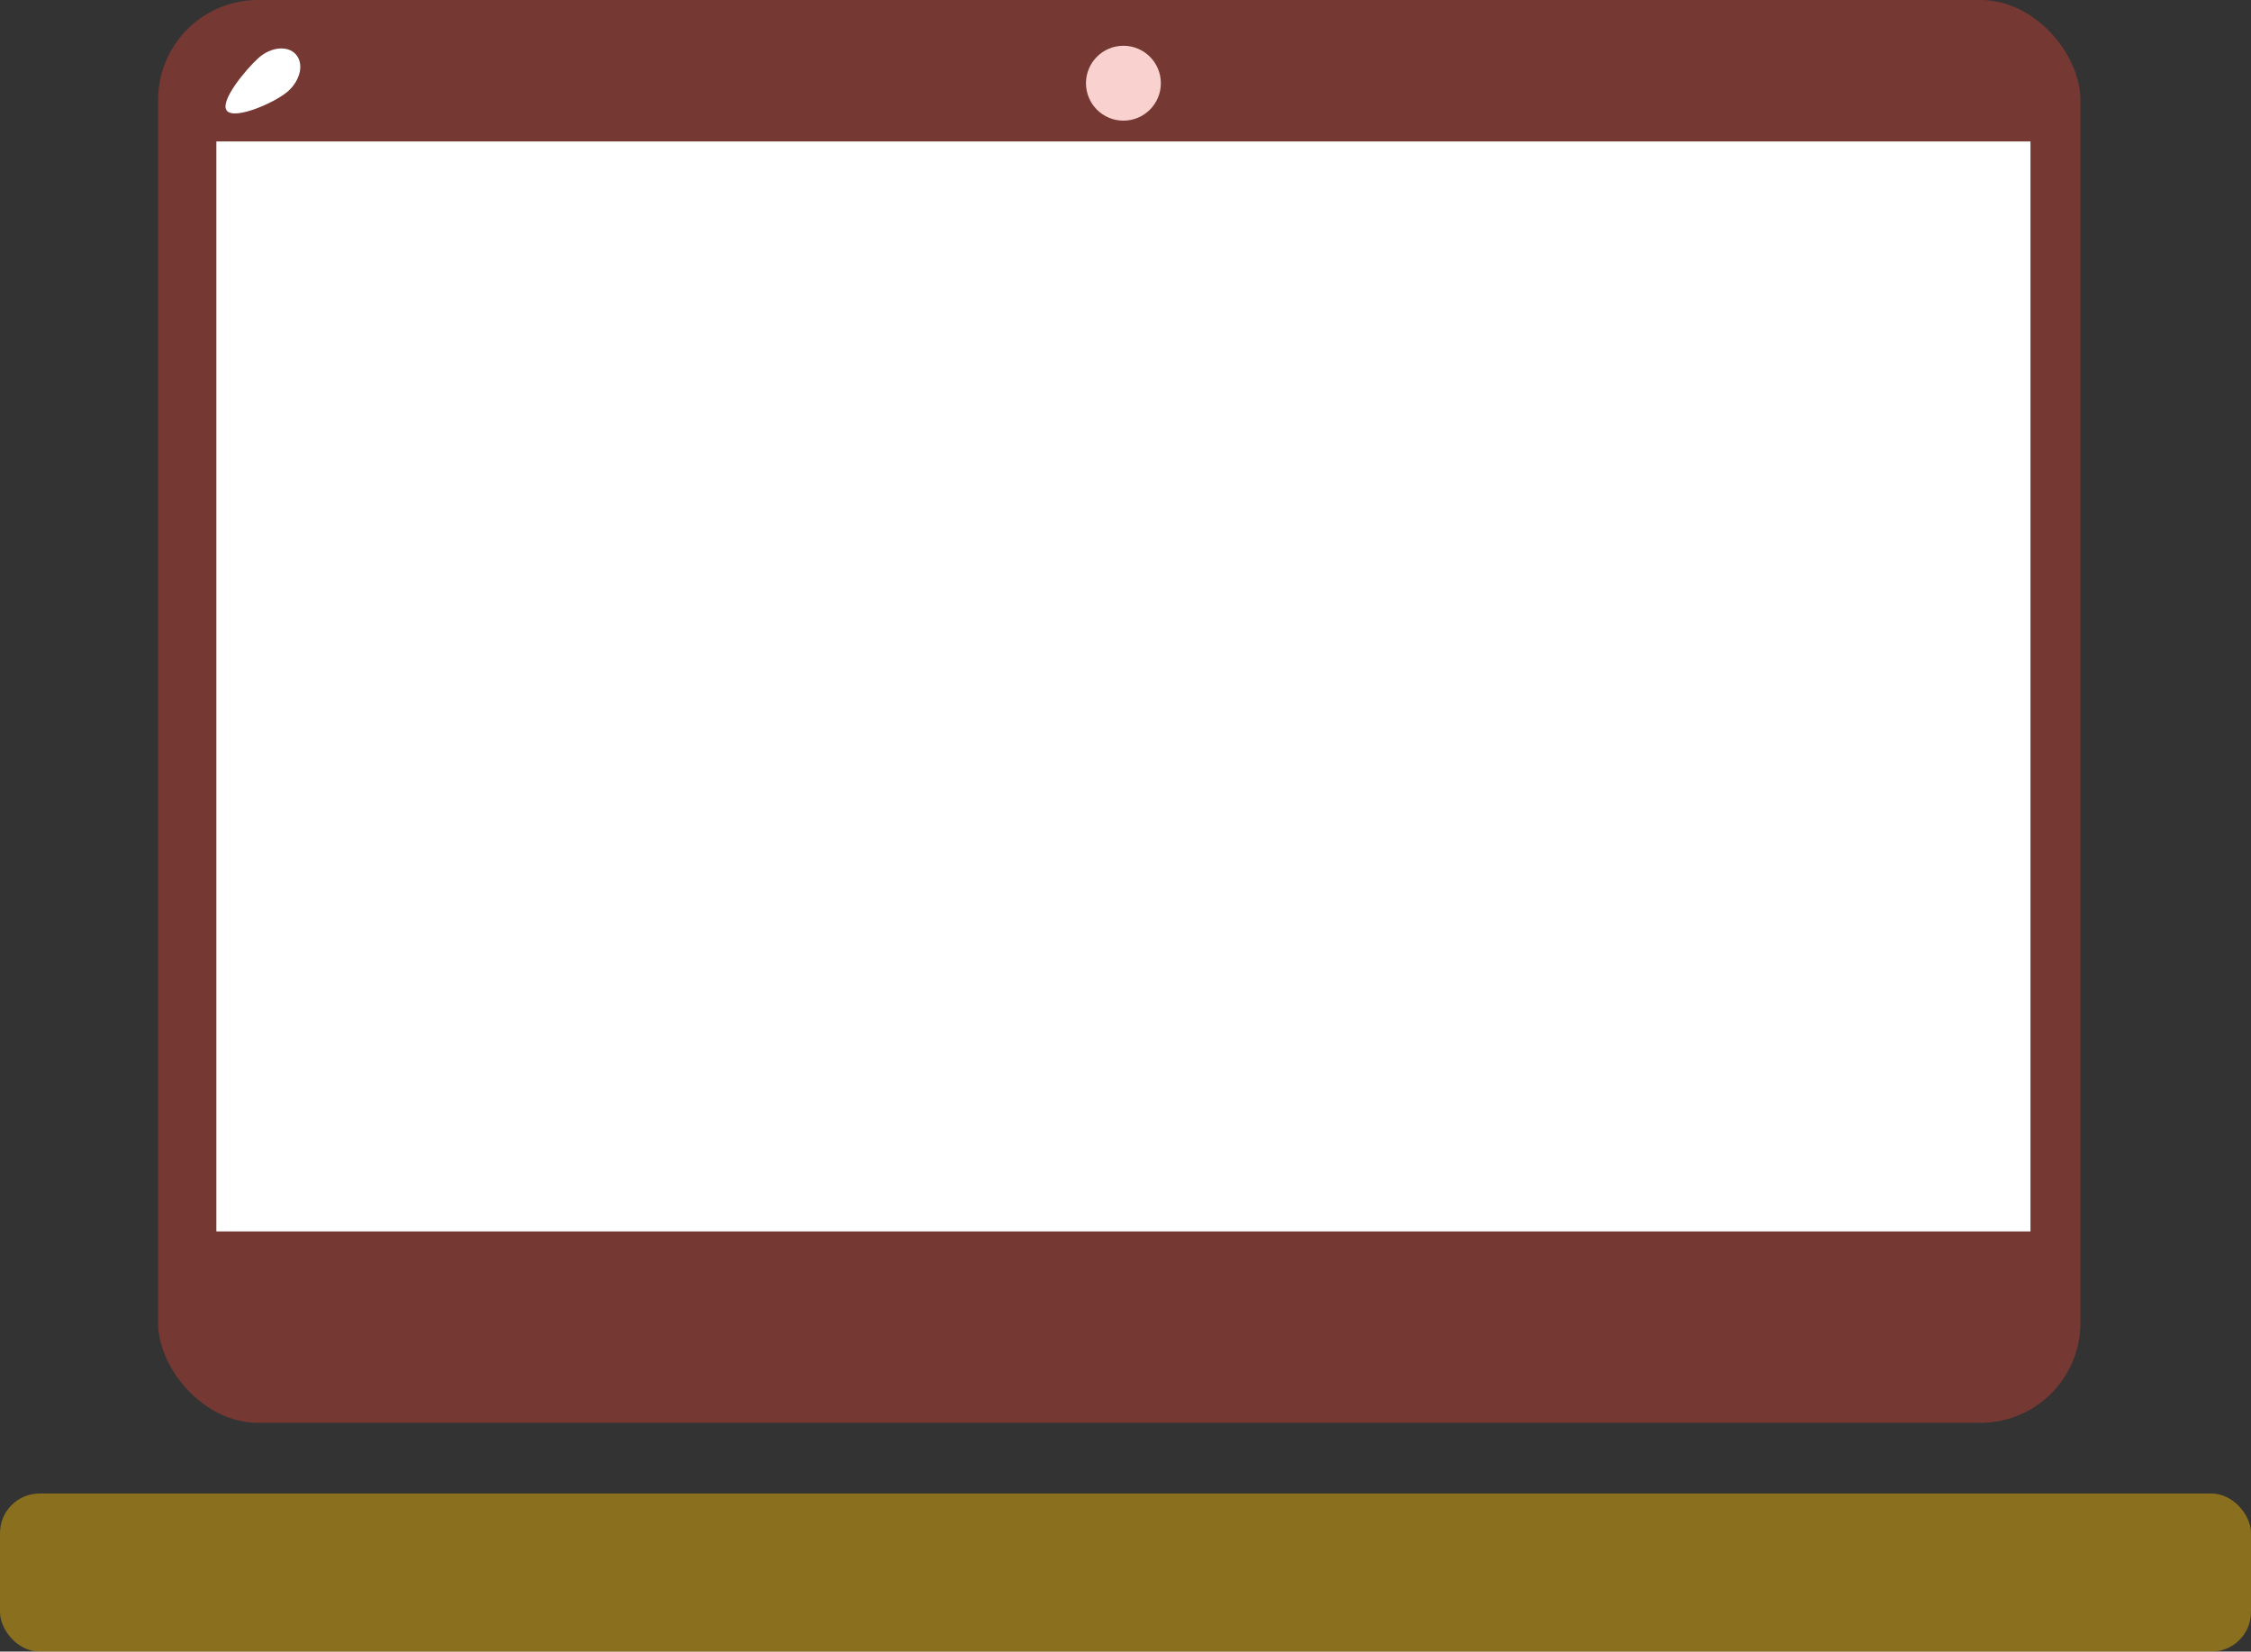 <?xml version="1.0" encoding="UTF-8"?>
<svg width="541px" height="397px" viewBox="0 0 541 397" version="1.1" xmlns="http://www.w3.org/2000/svg" xmlns:xlink="http://www.w3.org/1999/xlink" jetway-hooks="{}">
    <rect x="0" y="0" width="541" height="397" fill="#333333" stroke="none"/>
    <!-- Generator: Sketch 59.1 (86144) - https://sketch.com -->
    <title>Laptop</title>
    <desc>Created with Sketch.</desc>
    <g jetway-hook-id="85E6447B-1202-4846-B89B-6675F60426A8" id="R3" stroke="none" stroke-width="1" fill="none" fill-rule="evenodd">
        <g jetway-hook-id="D3B6EF8C-CEA8-4956-81C7-3EB1CA69E940" id="Accessories" transform="translate(-214, -451)">
            <g jetway-hook-id="19B10128-E43A-4C36-86A8-FC726C40DB97" id="Laptop" transform="translate(214, 451)">
                <rect jetway-hook-id="42A924B5-3B6E-4B8C-9956-DD1007FF8EA6" id="Rectangle" fill="#E84335" opacity="0.371" x="38" y="0" width="462" height="342" rx="24"></rect>
                <rect jetway-hook-id="D2C871F9-5409-4351-9BF9-5F7991195325" id="Rectangle" fill="#FFFFFF" x="52" y="34" width="436" height="262"></rect>
                <rect jetway-hook-id="6B81DE41-194A-4D06-A00E-BB914D2B296E" id="Rectangle" fill="#FABD04" opacity="0.433" x="0" y="359" width="541" height="38" rx="9.5"></rect>
                <circle jetway-hook-id="72A5F62A-09F2-4166-9D11-D17576695ABF" id="Oval" fill="#F9D2CF" cx="270" cy="20" r="9"></circle>
                <path d="M62.197,30.906 C65.149,30.904 68.49,20.814 68.492,16.794 C68.494,12.775 66.102,9.517 63.149,9.518 C60.196,9.519 57.801,12.779 57.799,16.799 C57.798,20.819 59.244,30.907 62.197,30.906 Z" jetway-hook-id="D3033131-E2B0-4CE0-B588-308167077665" id="Oval" fill="#FFFFFF" transform="translate(63.146, 20.212) rotate(48) translate(-63.146, -20.212) "></path>
            </g>
        </g>
    </g>
</svg>